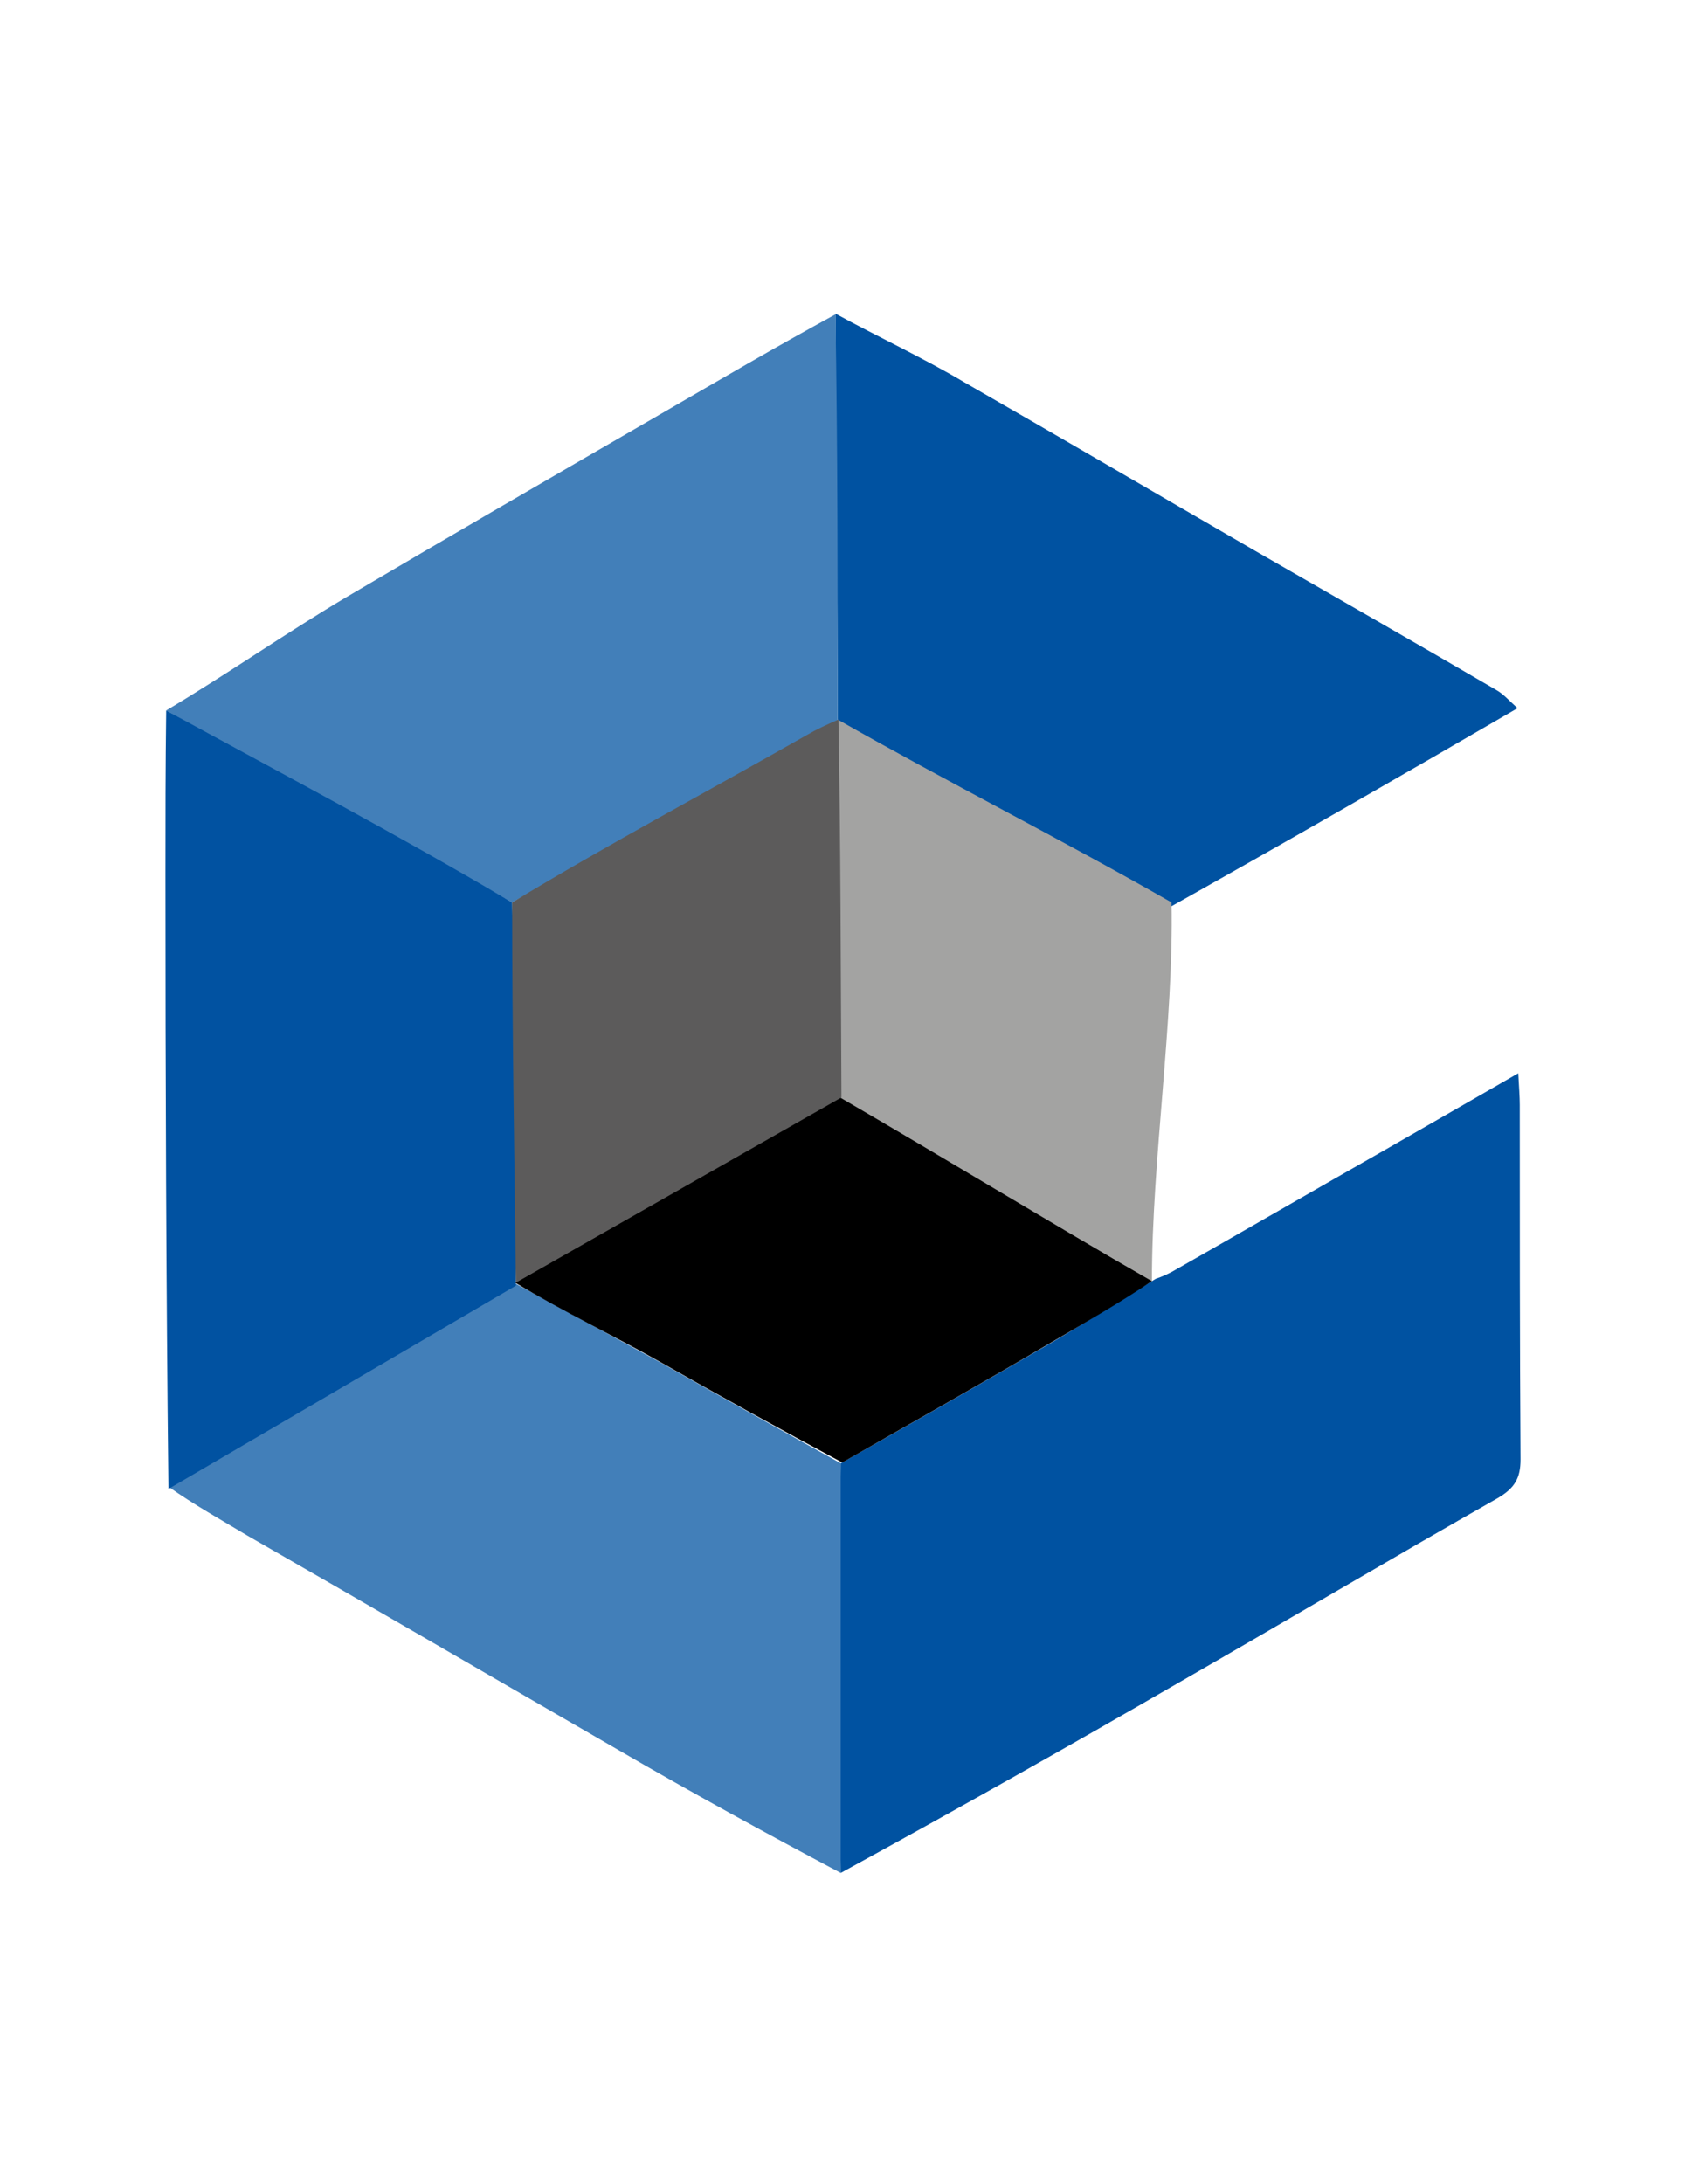 <?xml version="1.0" encoding="utf-8"?>
<!-- Generator: Adobe Illustrator 27.8.1, SVG Export Plug-In . SVG Version: 6.00 Build 0)  -->
<svg version="1.1" id="Layer_1" xmlns="http://www.w3.org/2000/svg" xmlns:xlink="http://www.w3.org/1999/xlink" x="0px" y="0px"
	 viewBox="0 0 224 289" style="enable-background:new 0 0 224 289;" xml:space="preserve">
<style type="text/css">
	.st0{fill:#0052A1;}
	.st1{fill:#427FB9;}
	.st2{fill:#0152A1;}
	.st3{fill:#A3A3A2;}
	.st4{fill:#5C5B5B;}
</style>
<path class="st0" d="M155.1,168.3c9.5-5.4,19-10.9,28.5-16.3c5.6-3.2,11.3-6.5,17.4-10c0.1,1.9,0.2,3.1,0.2,4.2
	c0,15.6,0,31.3,0.1,46.9c0,2.5-0.8,3.8-3,5.1c-14.1,8-28.1,16.3-42.2,24.4c-14.7,8.5-29.8,17-44.8,25.2c-0.2-18.3-0.2-36.2,0-54.2
	c9.4-5.3,18.7-10.6,27.8-15.9c4.6-2.7,9.1-5.6,13.9-8.5C153.9,168.9,154.5,168.6,155.1,168.3z"/>
<path class="st1" d="M87.5,180.3c7.9,4.5,15.9,8.9,23.8,13.3c0,17.9,0,35.9,0,54.2c-9.8-5.2-19.7-10.6-29.5-16.3
	c-16.3-9.4-32.6-18.9-49-28.3c-3.5-2.1-7.1-4.1-10.5-6.5c15.3-9.3,30.5-18.1,45.9-26.9"/>
<path class="st0" d="M110.6,41.5c5.5,3,11.7,5.9,17.1,9.1c12.9,7.4,25.7,14.9,38.5,22.3c10.6,6.1,21.3,12.2,31.9,18.4
	c0.9,0.5,1.7,1.4,2.8,2.4c-15.3,8.9-30.3,17.5-45.8,26.2c-15-8.4-29.7-15.8-44.2-24.5C110.9,77.5,110.6,59,110.6,41.5z"/>
<path class="st1" d="M67.8,119.4C52.4,110.6,37.1,102.7,22,94c7.9-4.7,15.8-10.2,23.7-14.9c13.9-8.2,27.9-16.3,41.9-24.4
	c7.6-4.4,15.1-8.8,23-13.1c0.3,17.5,0.3,35.8,0.3,53.7"/>
<path class="st2" d="M22,94c15.2,8.3,30.4,16.3,45.8,25.4c0.3,16.9,0.5,34.2,0.5,50.7C53.1,179,37.7,188,22.3,197
	c-0.3-26.9-0.4-54.2-0.4-81.3C21.9,108.6,21.9,101.5,22,94z"/>
<path class="st3" d="M111.3,145.5c0-16.9-0.4-33.4-0.4-50c0,0,0.1-0.2,0-0.3c14.4,8.2,29.5,15.8,44.2,24.2c0.3,16-2.6,33.9-2.6,50.1
	"/>
<path d="M111.2,145.2c13.6,7.9,27.4,16.3,41.3,24.3c-4.3,2.9-8.7,5.4-13.3,8.1c-9,5.3-18.4,10.6-27.7,15.9
	c-8.2-4.4-16.2-8.8-24.1-13.3c-6-3.4-13.1-6.8-19.2-10.5"/>
<path class="st4" d="M68.3,169.7c-0.2-16.5-0.5-33.5-0.5-50.3c12.9-7.8,26.1-14.8,39.1-22.2c1.2-0.7,2.5-1.3,4.1-2
	c0.3,16.5,0.3,33.1,0.4,50"/>
</svg>
